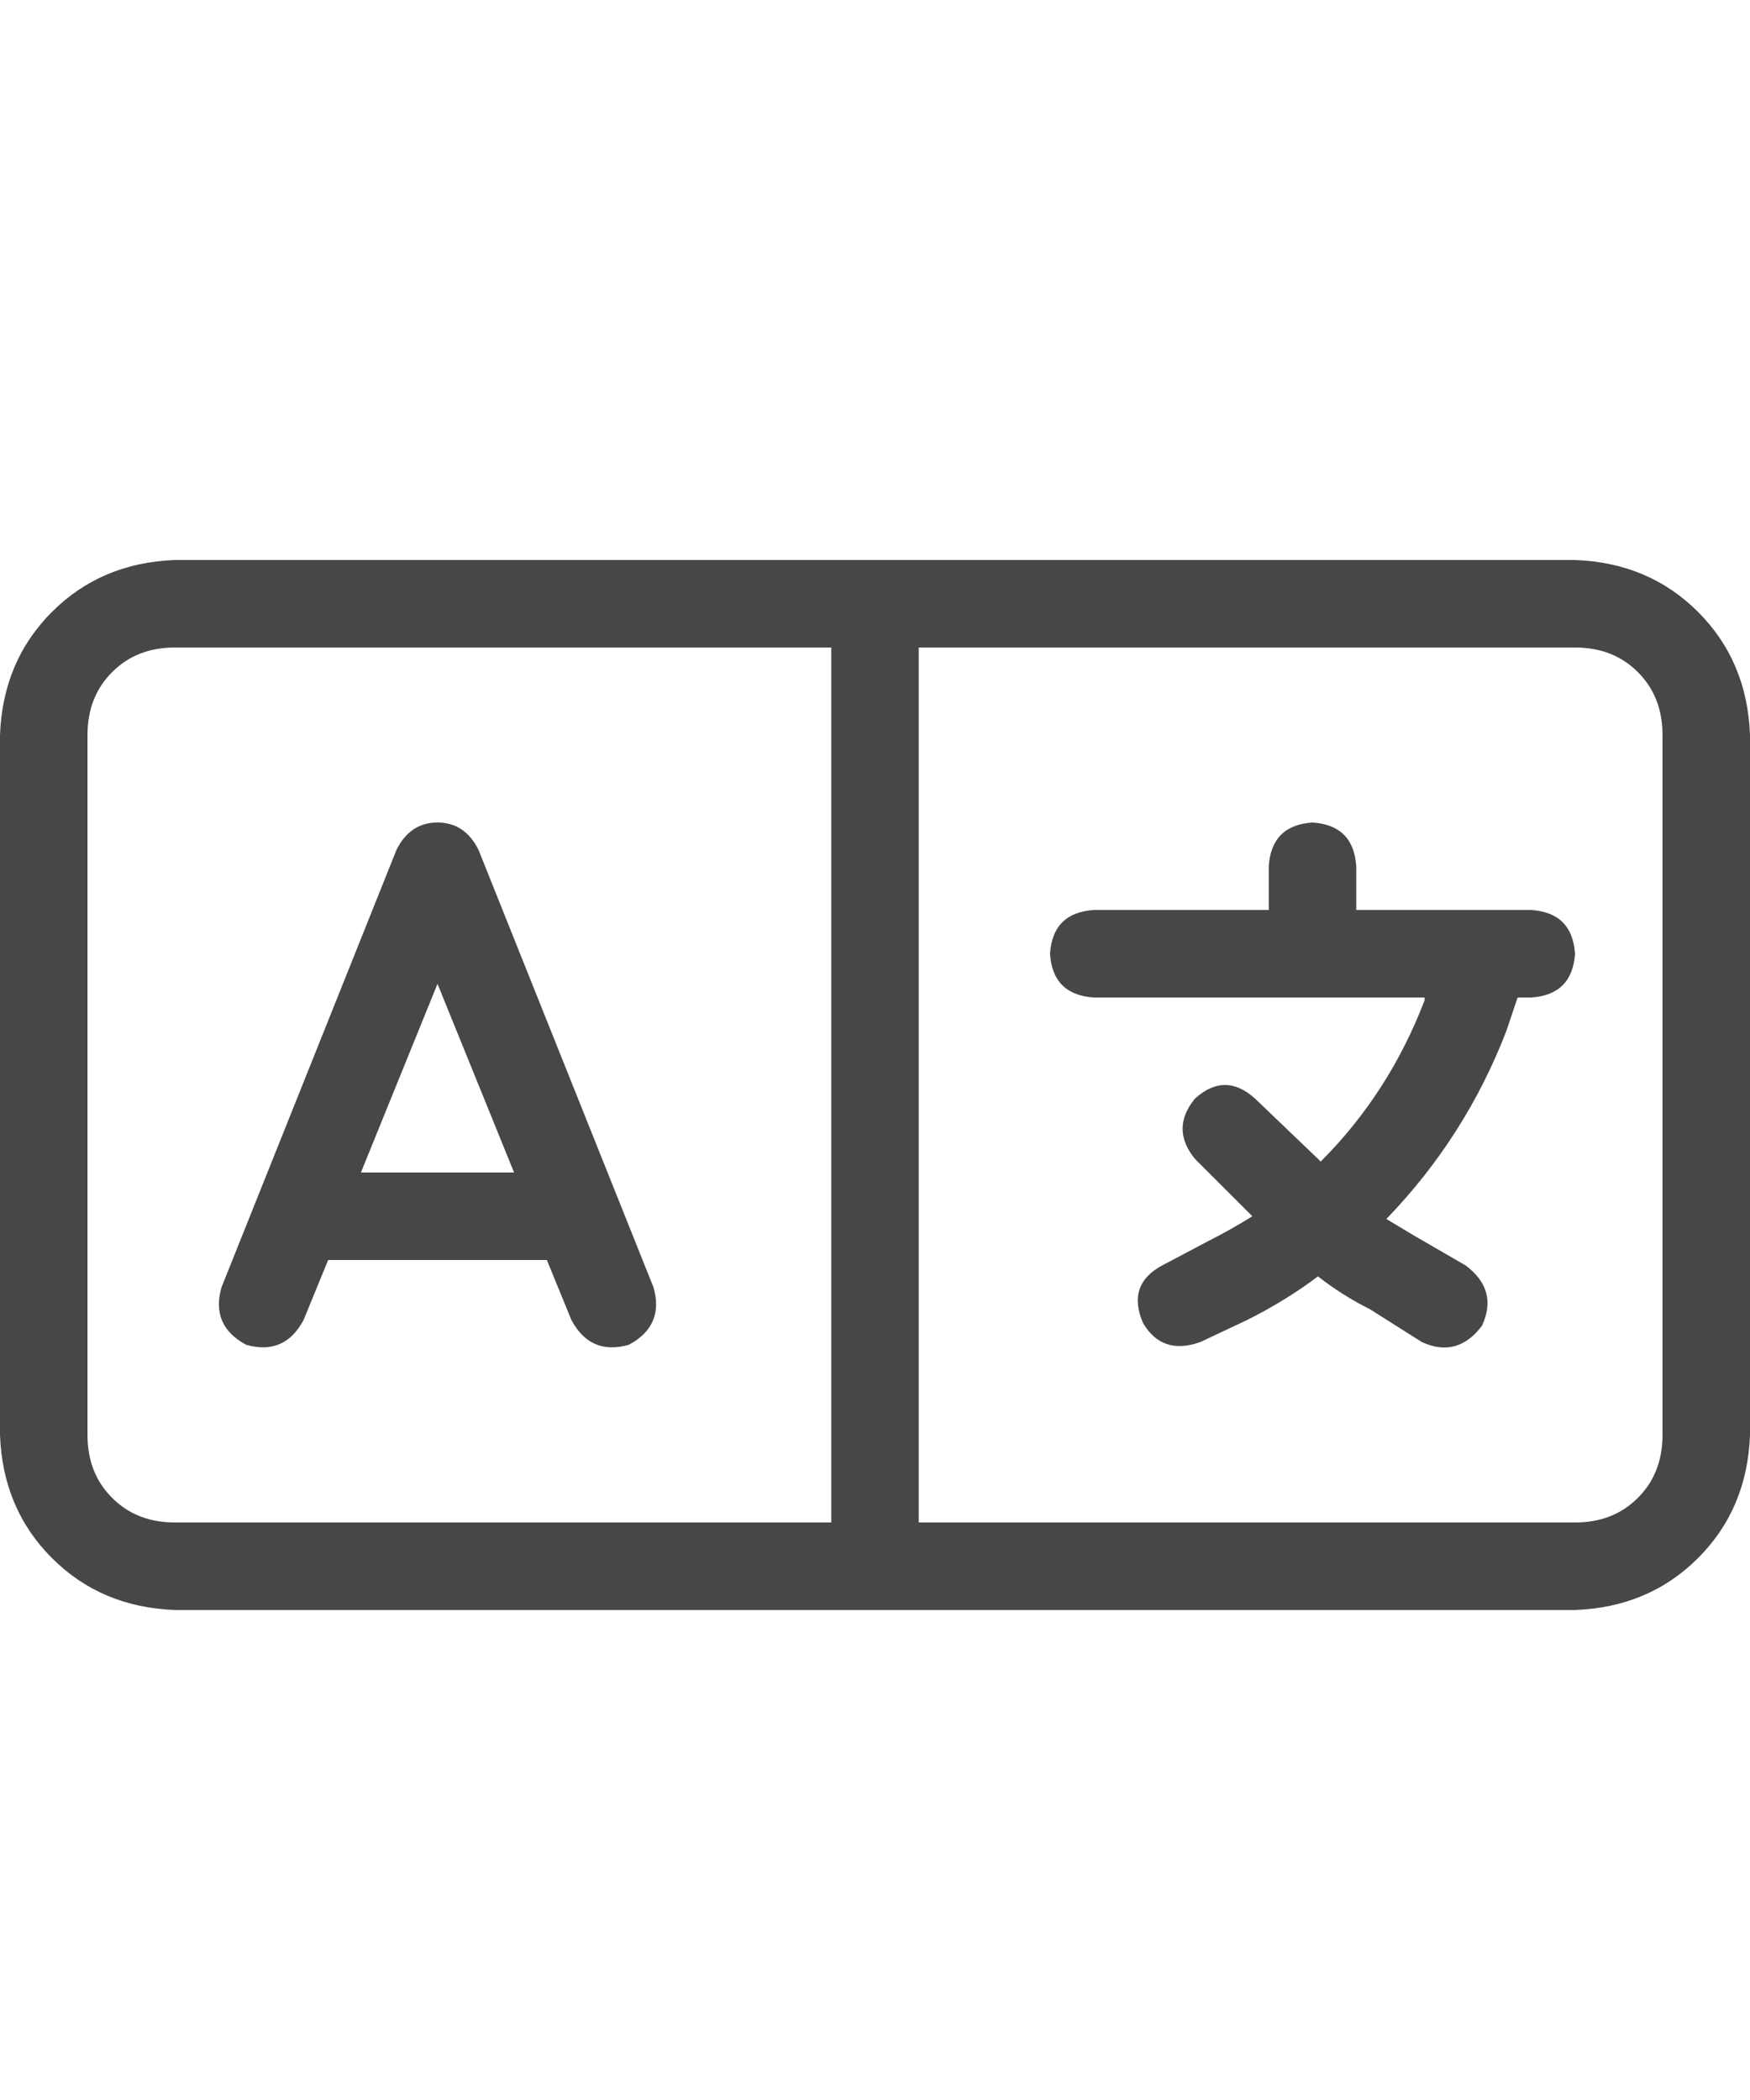 <svg width="25" height="30" viewBox="0 0 25 30" fill="none" xmlns="http://www.w3.org/2000/svg">
<g id="label-paired / lg / language-lg / regular" clip-path="url(#clip0_1731_4801)">
<path id="icon" d="M11.875 9.25H2.5C2.135 9.25 1.836 9.367 1.602 9.602C1.367 9.836 1.25 10.135 1.25 10.5V20.5C1.25 20.865 1.367 21.164 1.602 21.398C1.836 21.633 2.135 21.75 2.5 21.75H11.875V9.25ZM13.125 9.25V21.75H22.5C22.865 21.75 23.164 21.633 23.398 21.398C23.633 21.164 23.75 20.865 23.75 20.5V10.5C23.75 10.135 23.633 9.836 23.398 9.602C23.164 9.367 22.865 9.25 22.5 9.25H13.125ZM25 10.5V20.5C24.974 21.203 24.727 21.789 24.258 22.258C23.789 22.727 23.203 22.974 22.5 23H2.5C1.797 22.974 1.211 22.727 0.742 22.258C0.273 21.789 0.026 21.203 0 20.5V10.5C0.026 9.797 0.273 9.211 0.742 8.742C1.211 8.273 1.797 8.026 2.5 8H22.5C23.203 8.026 23.789 8.273 24.258 8.742C24.727 9.211 24.974 9.797 25 10.5ZM6.836 12.141L9.336 18.391C9.44 18.755 9.323 19.029 8.984 19.211C8.62 19.315 8.346 19.198 8.164 18.859L7.812 18H4.688L4.336 18.859C4.154 19.198 3.88 19.315 3.516 19.211C3.177 19.029 3.06 18.755 3.164 18.391L5.664 12.141C5.794 11.88 5.99 11.75 6.25 11.75C6.51 11.75 6.706 11.88 6.836 12.141ZM6.25 14.055L5.156 16.75H7.344L6.25 14.055ZM19.375 12.375V13H21.25H21.875C22.266 13.026 22.474 13.234 22.5 13.625C22.474 14.016 22.266 14.224 21.875 14.25H21.68L21.523 14.719C21.133 15.734 20.56 16.633 19.805 17.414C19.935 17.492 20.065 17.57 20.195 17.648L20.938 18.078C21.25 18.312 21.328 18.599 21.172 18.938C20.938 19.25 20.651 19.328 20.312 19.172L19.57 18.703C19.31 18.573 19.062 18.417 18.828 18.234C18.516 18.469 18.177 18.677 17.812 18.859L17.148 19.172C16.784 19.302 16.51 19.211 16.328 18.898C16.172 18.534 16.263 18.26 16.602 18.078L17.266 17.727C17.474 17.622 17.682 17.505 17.891 17.375L17.07 16.555C16.836 16.268 16.836 15.982 17.07 15.695C17.357 15.435 17.643 15.435 17.93 15.695L18.828 16.555L18.867 16.594C19.518 15.943 20.013 15.175 20.352 14.289V14.25H18.75H15.625C15.234 14.224 15.026 14.016 15 13.625C15.026 13.234 15.234 13.026 15.625 13H18.125V12.375C18.151 11.984 18.359 11.776 18.75 11.75C19.141 11.776 19.349 11.984 19.375 12.375Z" fill="black" fill-opacity="0.72"/>
</g>
<defs>
<clipPath id="clip0_1731_4801">
<rect width="25" height="30" fill="white"/>
</clipPath>
</defs>
</svg>
